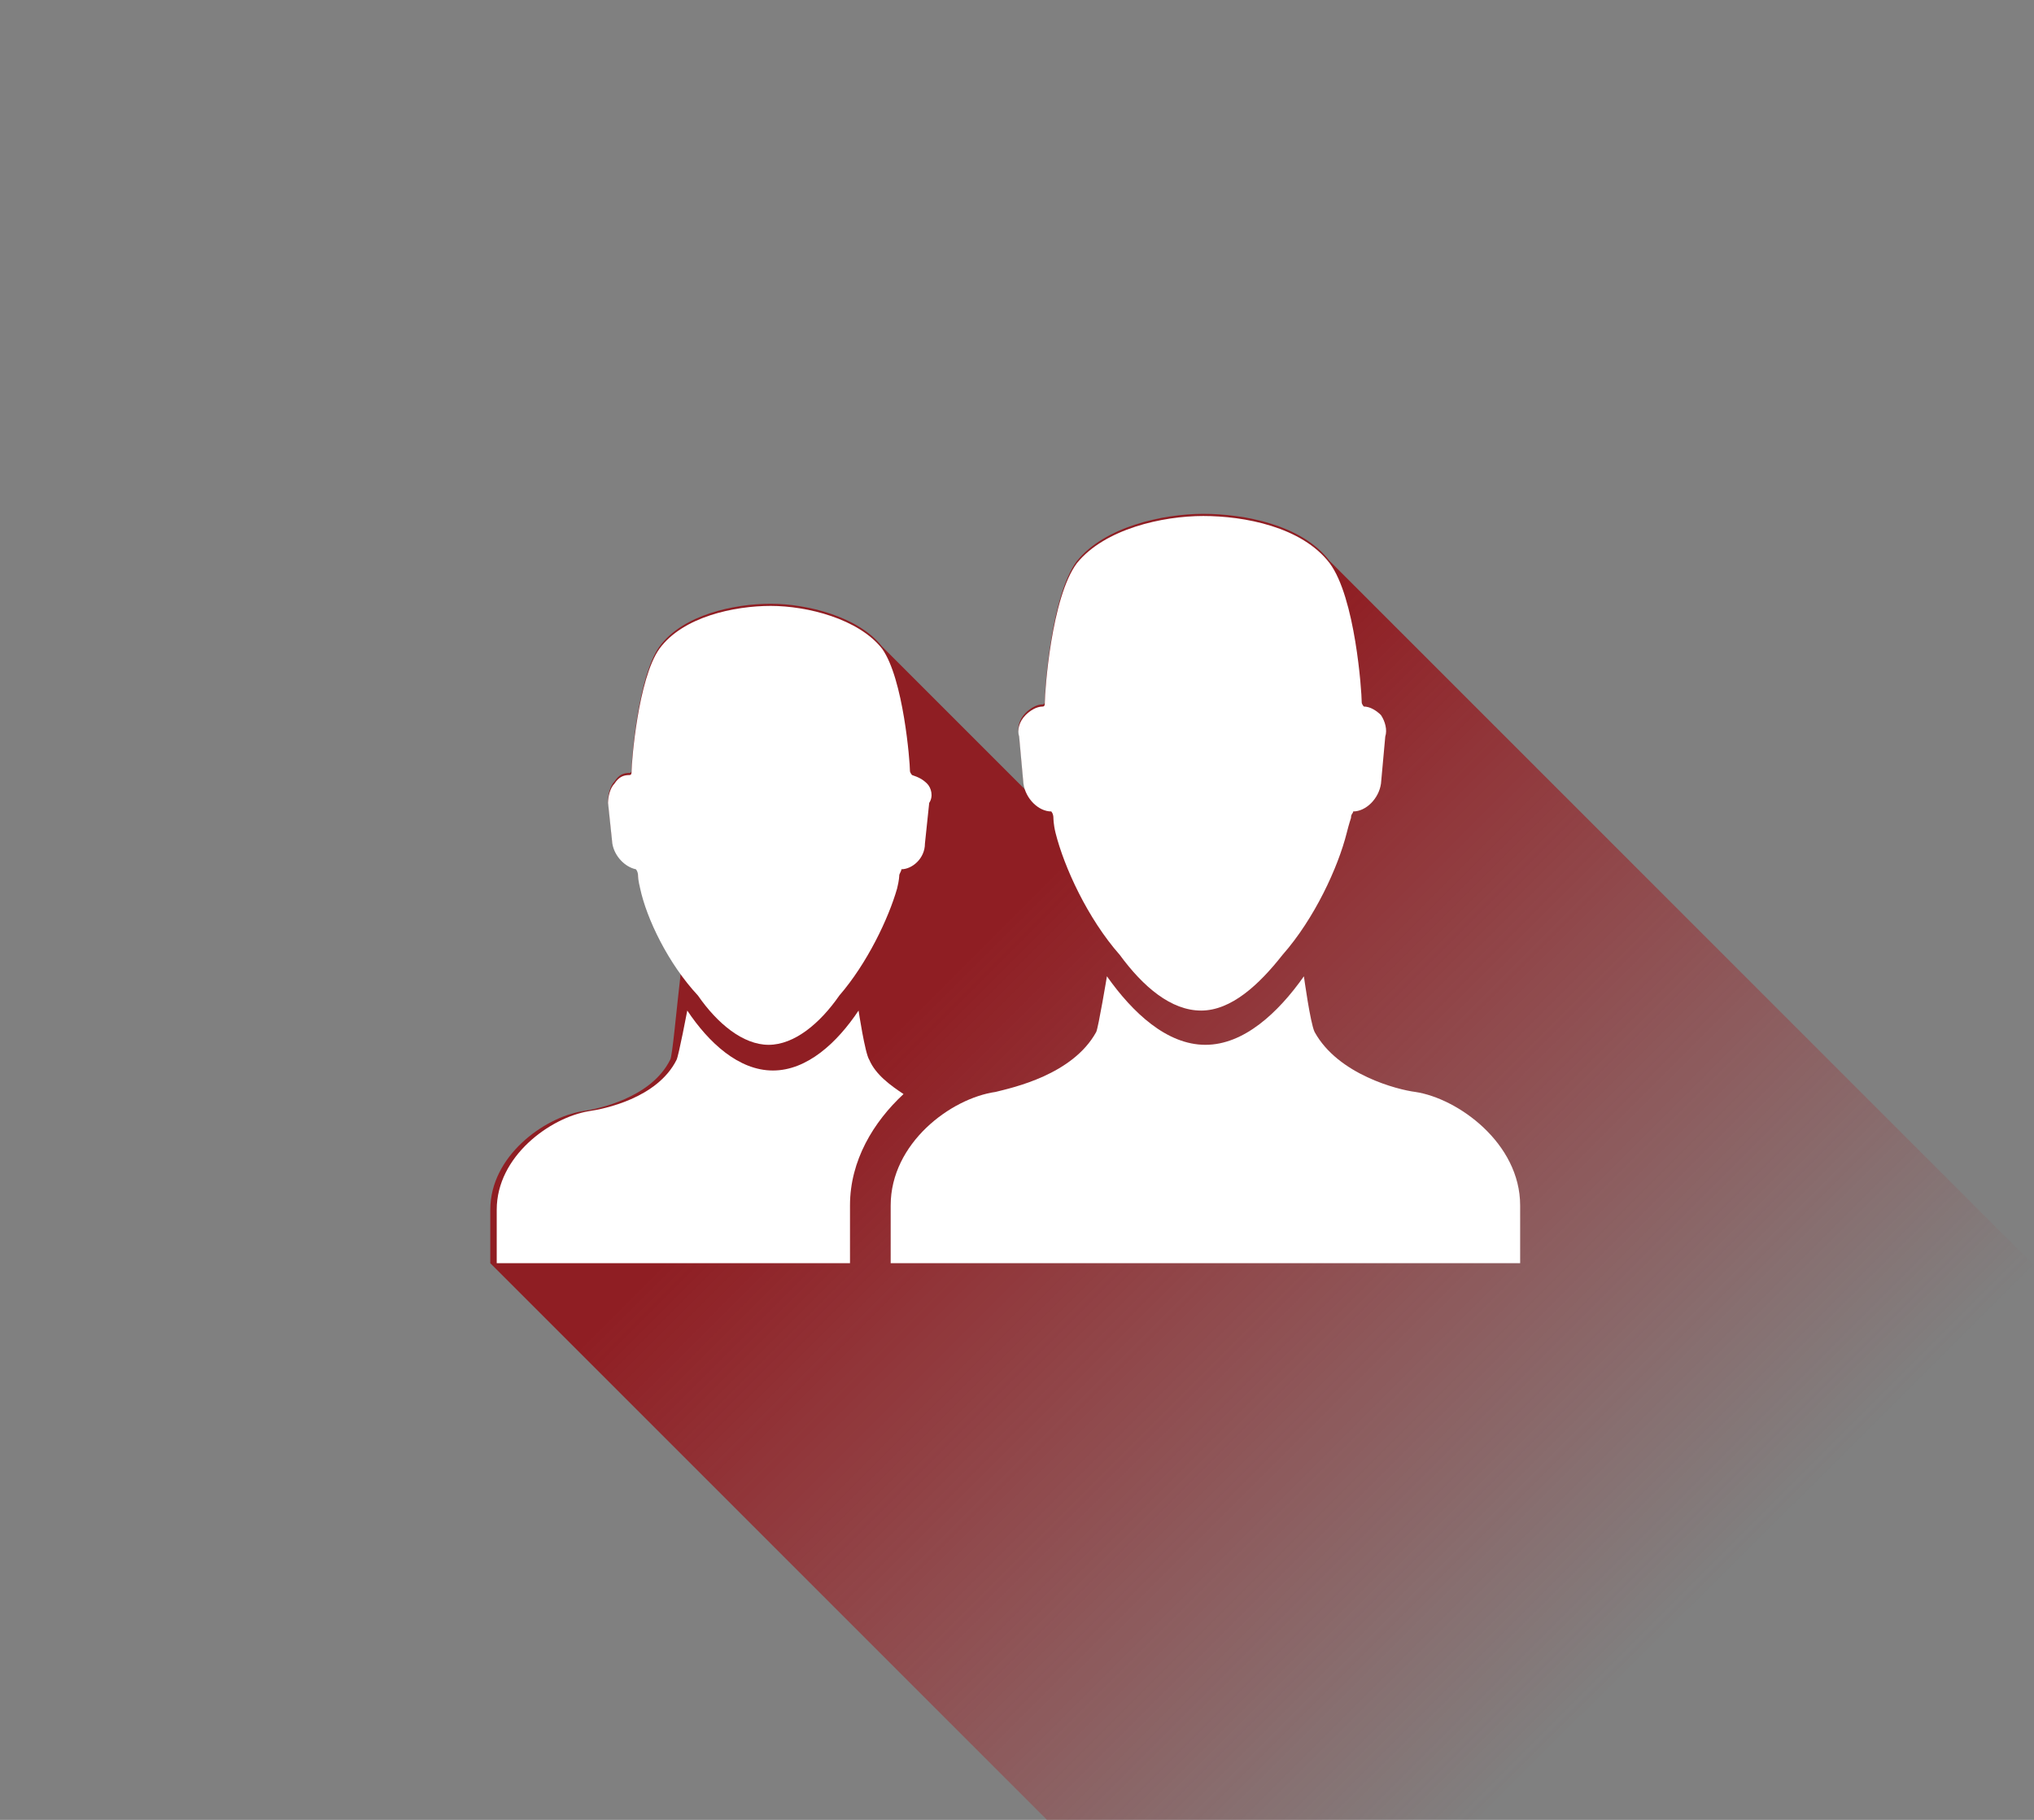 <?xml version="1.0" encoding="utf-8"?>
<!-- Generator: Adobe Illustrator 18.0.0, SVG Export Plug-In . SVG Version: 6.00 Build 0)  -->
<!DOCTYPE svg PUBLIC "-//W3C//DTD SVG 1.1//EN" "http://www.w3.org/Graphics/SVG/1.1/DTD/svg11.dtd">
<svg version="1.1" id="Layer_1" xmlns="http://www.w3.org/2000/svg" xmlns:xlink="http://www.w3.org/1999/xlink" x="0px" y="0px"
	 viewBox="0 0 95 85" enable-background="new 0 0 95 85" xml:space="preserve">
<rect x="0" y="0" width="95" height="85" fill="#808080" stroke="none"/>
<g>
	<g>
		<linearGradient id="SVGID_1_" gradientUnits="userSpaceOnUse" x1="30.623" y1="30.598" x2="77.084" y2="77.059">
			<stop  offset="0" style="stop-color:#8F1E23"/>
			<stop  offset="0.31" style="stop-color:#8F1E23"/>
			<stop  offset="1" style="stop-color:#AD252A;stop-opacity:0"/>
		</linearGradient>
		<path fill="url(#SVGID_1_)" d="M95,59.1L62.1,26.2c-1.3-1.7-4-2.2-5.9-2.2s-4.6,0.6-5.9,2.2c-1.2,1.6-1.5,6-1.5,6.5
			c0,0.1,0,0.2-0.1,0.2c-0.3,0-0.6,0.2-0.8,0.4c-0.3,0.3-0.4,0.7-0.3,1l0.2,2.2c0,0.2,0.1,0.3,0.1,0.4l-6.7-6.7
			c-1.1-1.4-3.5-2-5.2-2c-1.7,0-4.1,0.5-5.2,2c-1,1.4-1.3,5.3-1.3,5.7c0,0.1,0,0.2-0.1,0.2c-0.3,0-0.5,0.1-0.7,0.4
			c-0.2,0.2-0.3,0.6-0.3,0.9l0.2,1.9c0.1,0.6,0.6,1.1,1.1,1.2c0,0,0.1,0.1,0.1,0.3c0,0,0,0.2,0.1,0.6c0.3,1.1,1,2.7,1.9,4
			c-0.2,1.7-0.4,4-0.5,4.1c-0.9,1.8-3.4,2.3-4.1,2.4c-1.8,0.3-4.3,2.1-4.3,4.6V59l26,26h20L95,59.1z"/>
		<g>
			<path fill="#FFFFFF" d="M43.3,36.6c-0.2-0.2-0.4-0.3-0.7-0.4c0,0-0.1-0.1-0.1-0.2c0-0.4-0.3-4.3-1.3-5.7c-1.1-1.4-3.5-2-5.2-2
				c-1.7,0-4.1,0.5-5.2,2c-1,1.4-1.3,5.3-1.3,5.7c0,0.1,0,0.2-0.1,0.2c-0.3,0-0.5,0.1-0.7,0.4c-0.2,0.2-0.3,0.6-0.3,0.9l0.2,1.9
				c0.1,0.6,0.6,1.1,1.1,1.2c0,0,0.1,0.1,0.1,0.3c0,0,0,0.2,0.1,0.6c0.3,1.4,1.3,3.5,2.7,5c0.9,1.3,2.1,2.3,3.3,2.3
				c1.2,0,2.4-1,3.3-2.3c1.3-1.5,2.3-3.6,2.7-5c0.1-0.4,0.1-0.6,0.1-0.6c0-0.1,0.1-0.2,0.1-0.3c0.5,0,1.1-0.5,1.1-1.2l0.2-1.9
				C43.6,37.2,43.5,36.8,43.3,36.6z"/>
			<path fill="#FFFFFF" d="M64.5,33.4c-0.2-0.2-0.5-0.4-0.8-0.4c0,0-0.1-0.1-0.1-0.2c0-0.5-0.3-4.9-1.5-6.5c-1.3-1.7-4-2.2-5.9-2.2
				c-1.9,0-4.6,0.6-5.9,2.2c-1.2,1.6-1.5,6-1.5,6.5c0,0.1,0,0.2-0.1,0.2c-0.3,0-0.6,0.2-0.8,0.4c-0.3,0.3-0.4,0.7-0.3,1l0.2,2.2
				c0.1,0.7,0.7,1.3,1.3,1.3c0,0,0.1,0.1,0.1,0.3c0,0,0,0.3,0.1,0.7c0.4,1.6,1.5,4,3,5.7c1.1,1.5,2.4,2.6,3.8,2.6
				c1.4,0,2.7-1.2,3.8-2.6c1.5-1.7,2.6-4.1,3-5.7c0.1-0.4,0.2-0.7,0.2-0.7c0-0.2,0.1-0.2,0.1-0.3c0.6,0,1.2-0.6,1.3-1.3l0.2-2.2
				C64.8,34.1,64.7,33.7,64.5,33.4z"/>
			<path fill="#FFFFFF" d="M39.7,56.3c0-2.1,1.1-3.9,2.5-5.2c-0.6-0.4-1.3-0.9-1.6-1.6c-0.2-0.3-0.5-2.3-0.5-2.3
				c-1,1.5-2.4,2.8-4,2.8c-1.6,0-3-1.3-4-2.8c0,0-0.4,2.1-0.5,2.3c-0.9,1.8-3.4,2.3-4.1,2.4c-1.8,0.3-4.3,2.1-4.3,4.6V59h16.5V56.3z
				"/>
			<path fill="#FFFFFF" d="M66.1,51c-0.8-0.1-3.6-0.8-4.7-2.8c-0.2-0.4-0.5-2.6-0.5-2.6c-1.2,1.7-2.8,3.2-4.6,3.2
				c-1.8,0-3.4-1.5-4.6-3.2c0,0-0.4,2.4-0.5,2.6c-1.1,2-3.9,2.6-4.7,2.8c-2.1,0.3-4.9,2.4-4.9,5.3V59H71v-2.7
				C71,53.4,68.1,51.3,66.1,51z"/>
		</g>
	</g>
</g>
</svg>
